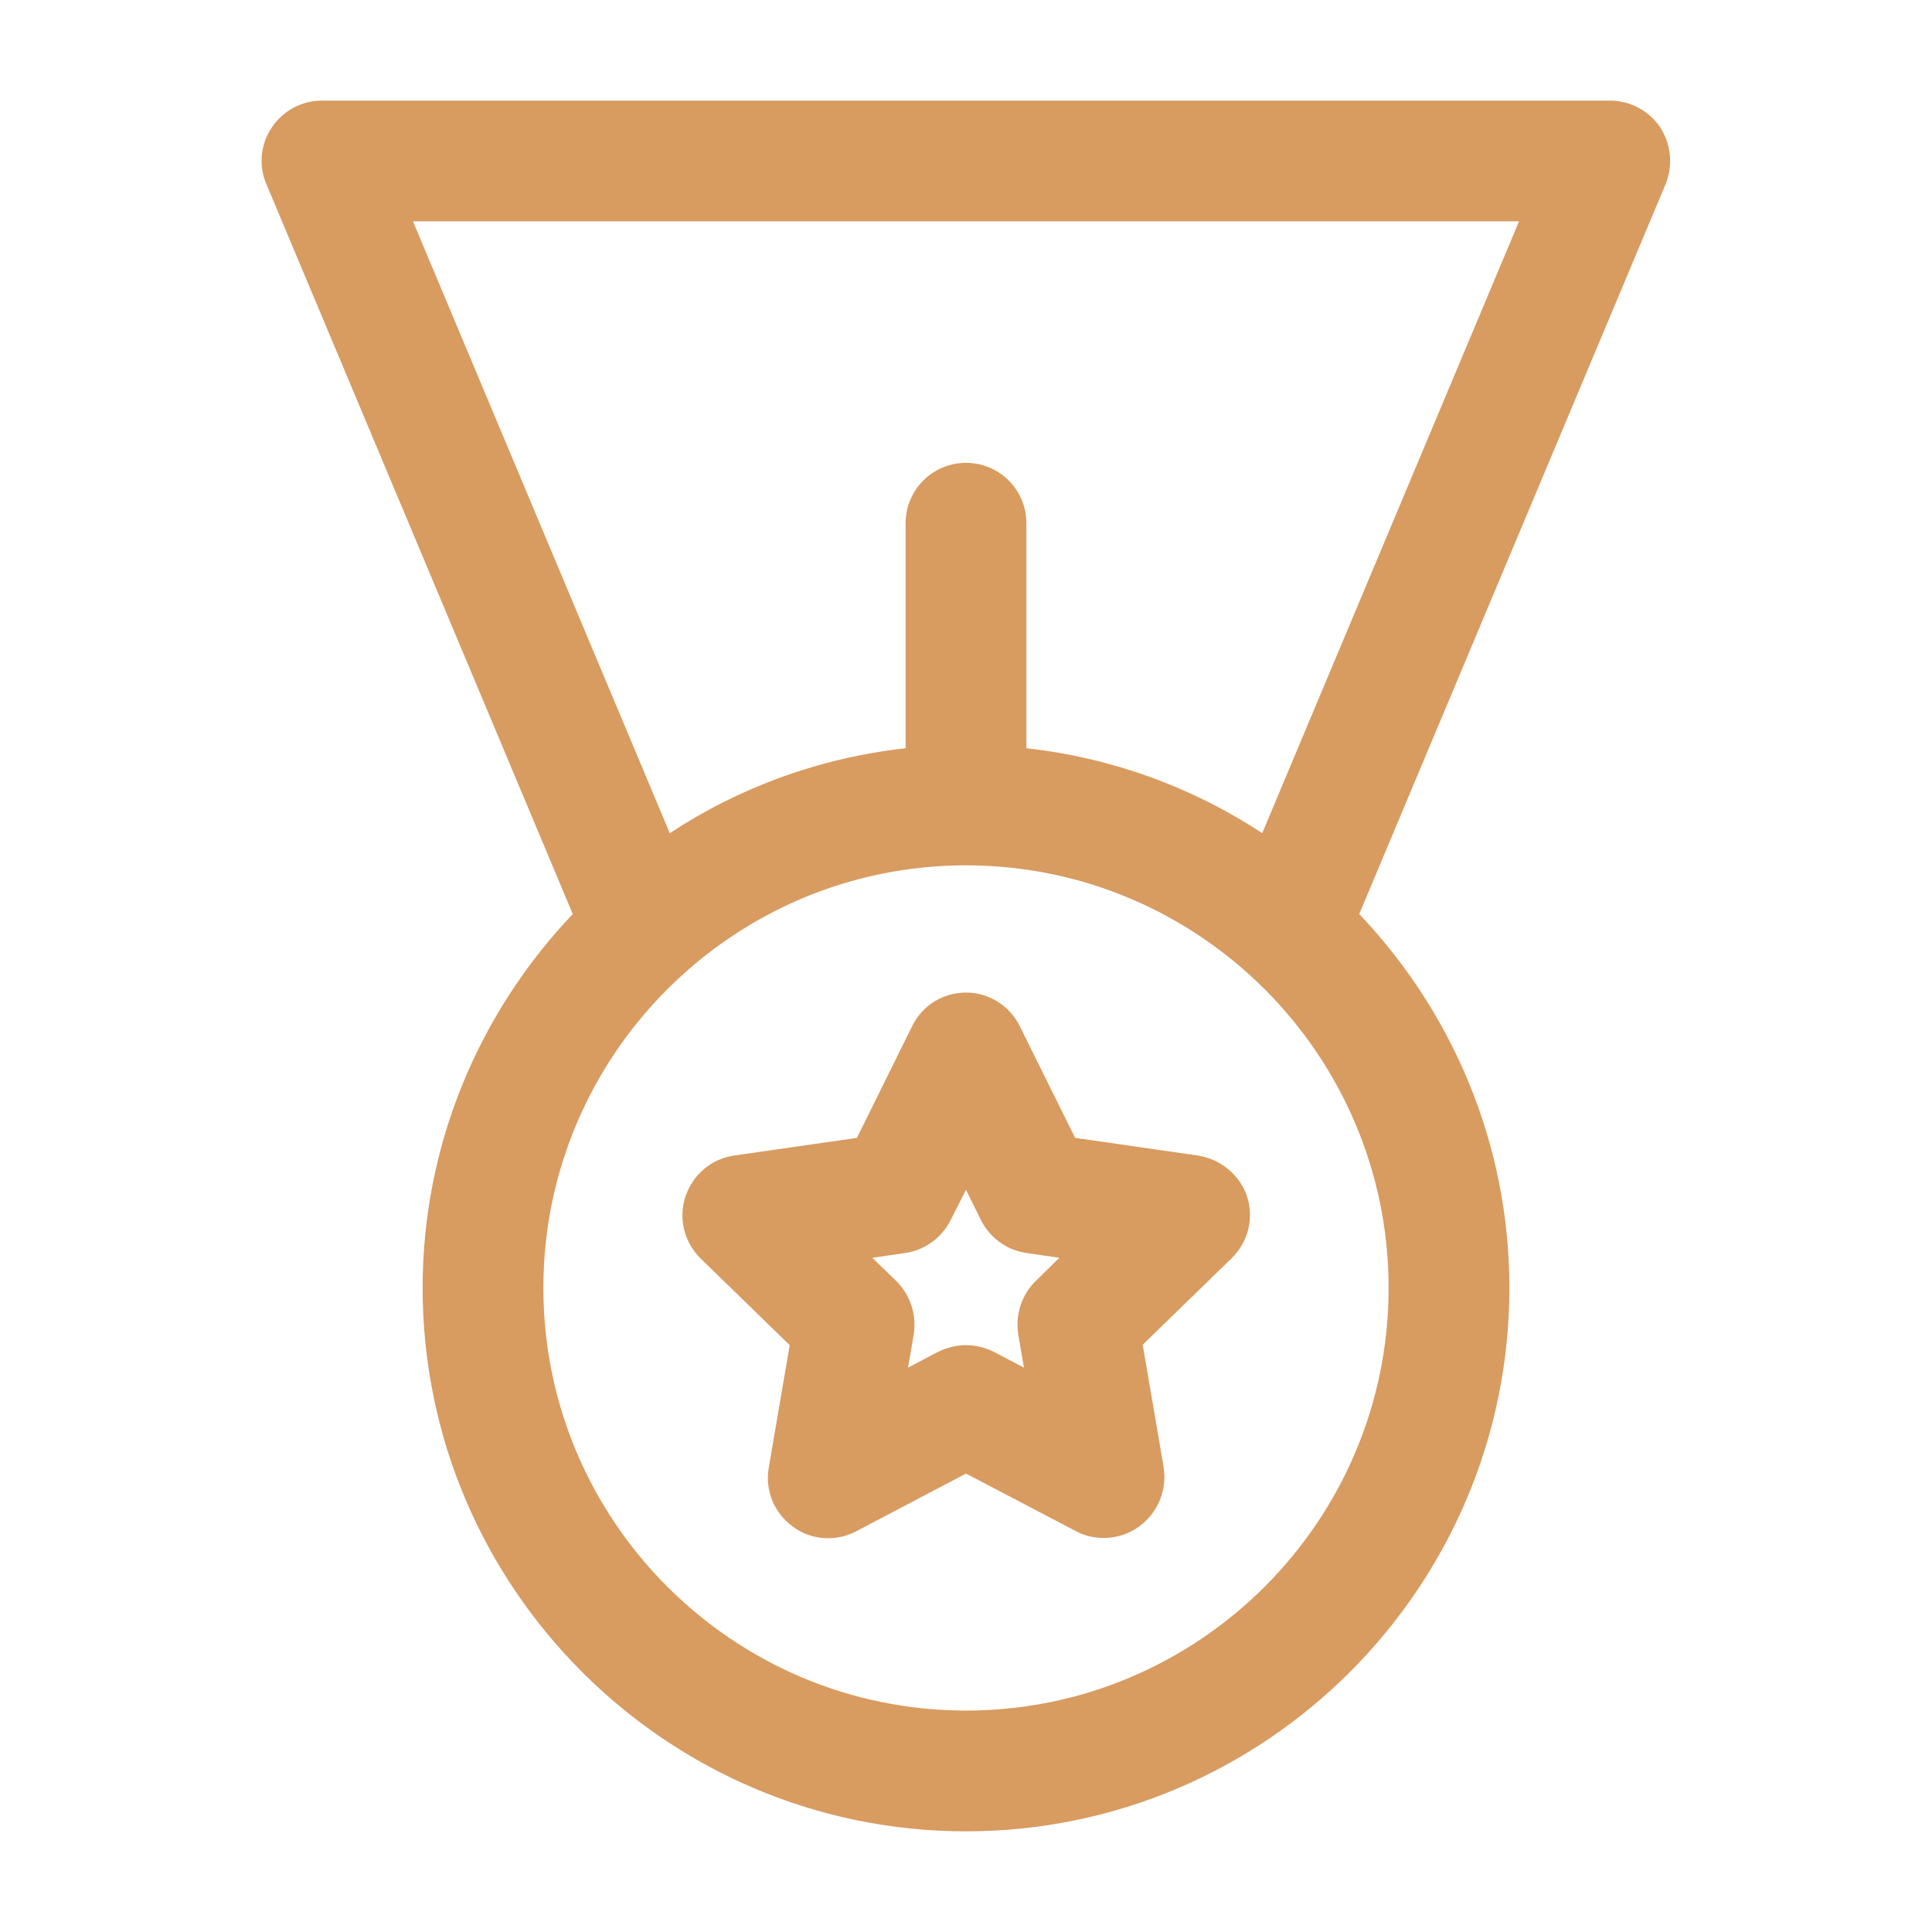 <svg width="28" height="28" viewBox="0 0 28 28" fill="none" xmlns="http://www.w3.org/2000/svg">
<path d="M8.301 13.247C6.959 14.659 6.125 16.566 6.125 18.666C6.125 23.006 9.66 26.541 14 26.541C18.34 26.541 21.875 23.006 21.875 18.666C21.875 16.566 21.041 14.659 19.699 13.247L24.138 2.671C24.249 2.403 24.22 2.094 24.063 1.849C23.899 1.604 23.625 1.458 23.333 1.458H4.667C4.375 1.458 4.101 1.604 3.938 1.849C3.774 2.094 3.745 2.403 3.862 2.671L8.301 13.247ZM14 24.791C10.623 24.791 7.875 22.044 7.875 18.666C7.875 15.289 10.623 12.541 14 12.541C17.378 12.541 20.125 15.289 20.125 18.666C20.125 22.044 17.378 24.791 14 24.791ZM22.015 3.208L18.293 12.075C17.267 11.401 16.096 10.979 14.875 10.844V7.583C14.875 7.099 14.484 6.708 14 6.708C13.516 6.708 13.125 7.099 13.125 7.583V10.844C11.871 10.984 10.71 11.415 9.707 12.075L5.985 3.208H22.015Z" fill="#D89B60"/>
<path d="M17.36 16.747L15.581 16.491L14.781 14.875C14.636 14.577 14.332 14.385 14 14.385C13.667 14.385 13.364 14.571 13.218 14.875L12.419 16.491L10.64 16.747C10.307 16.794 10.039 17.027 9.934 17.342C9.829 17.657 9.916 18.007 10.156 18.241L11.445 19.495L11.142 21.268C11.083 21.595 11.217 21.927 11.492 22.126C11.76 22.324 12.121 22.347 12.413 22.19L14 21.356L15.592 22.19C15.721 22.26 15.861 22.289 16.001 22.289C16.181 22.289 16.362 22.231 16.514 22.12C16.782 21.921 16.916 21.595 16.864 21.262L16.561 19.489L17.85 18.235C18.089 18.001 18.177 17.657 18.072 17.336C17.966 17.027 17.692 16.8 17.36 16.747ZM15.009 18.567C14.805 18.766 14.711 19.057 14.758 19.343L14.84 19.821L14.408 19.594C14.28 19.53 14.14 19.495 14 19.495C13.86 19.495 13.72 19.53 13.591 19.594L13.16 19.821L13.242 19.343C13.288 19.057 13.195 18.771 12.991 18.567L12.641 18.229L13.119 18.159C13.405 18.118 13.65 17.937 13.778 17.681L14 17.243L14.216 17.681C14.344 17.937 14.589 18.118 14.875 18.159L15.353 18.229L15.009 18.567Z" fill="#D89B60"/>
</svg>
